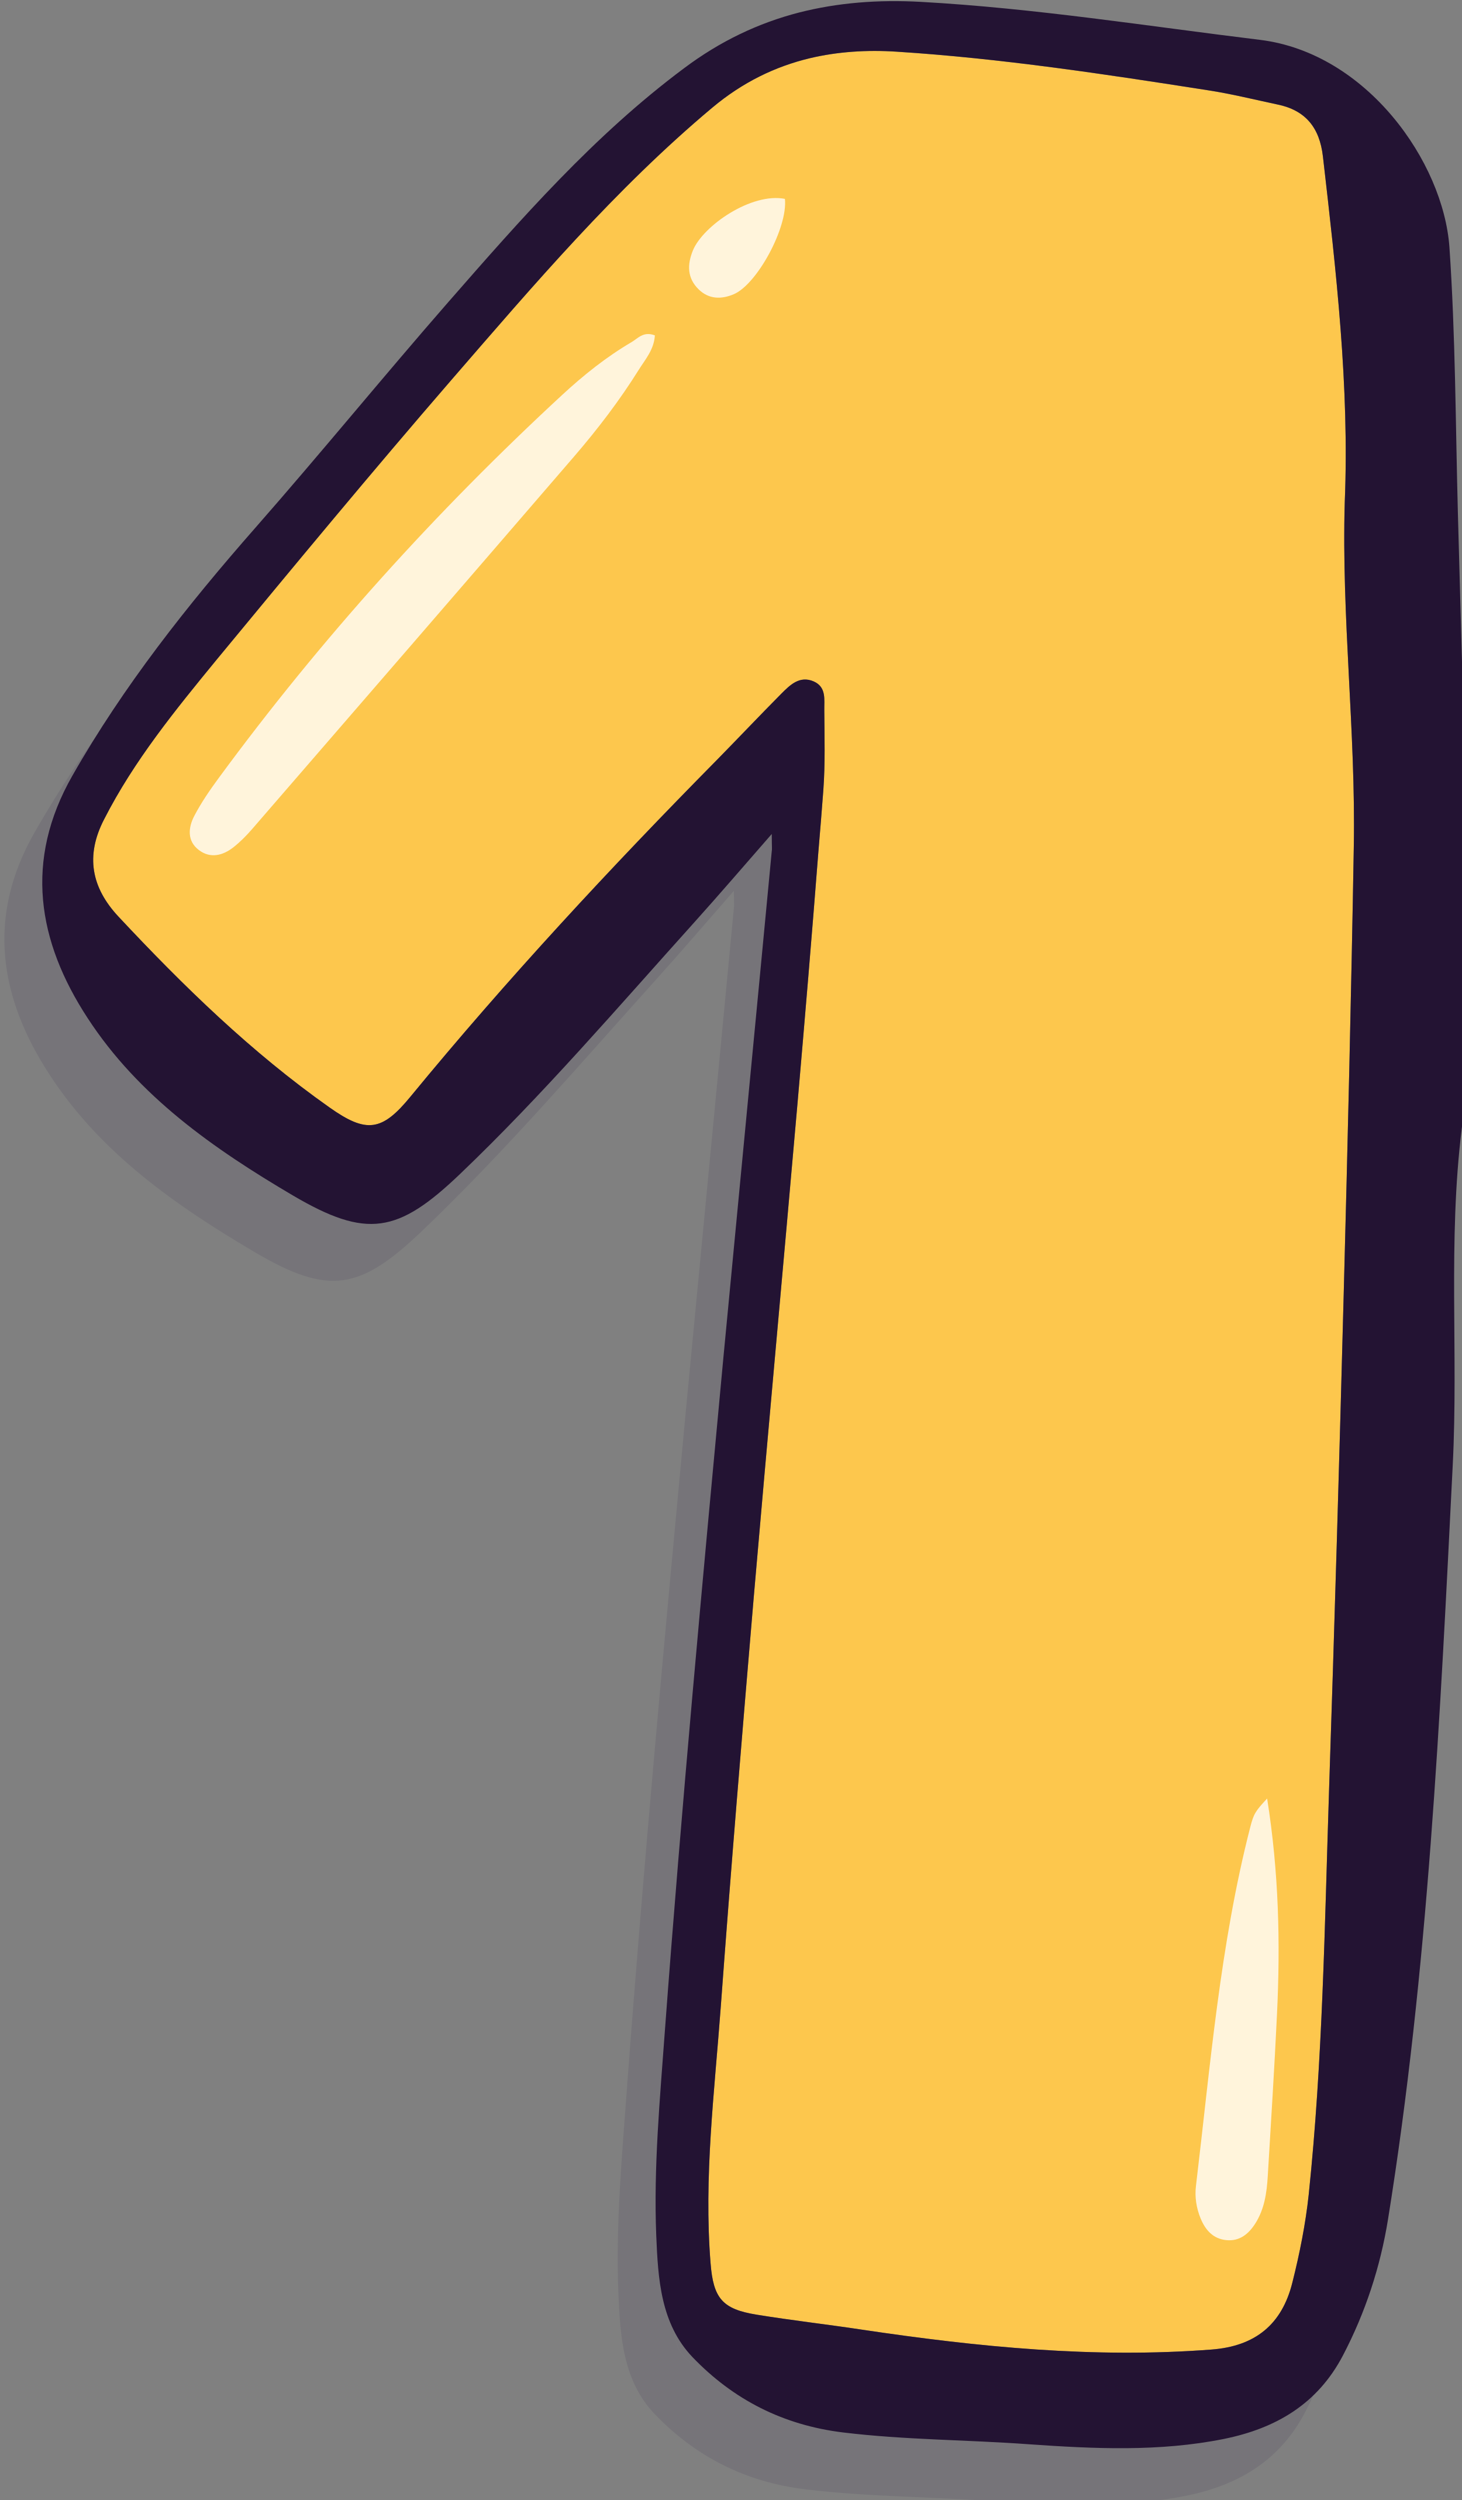 <?xml version="1.0" encoding="UTF-8" standalone="no"?>
<!-- Created with Inkscape (http://www.inkscape.org/) -->

<svg
   width="20.452mm"
   height="34.957mm"
   viewBox="0 0 20.452 34.957"
   version="1.1"
   id="svg1"
   xmlns:inkscape="http://www.inkscape.org/namespaces/inkscape"
   xmlns:sodipodi="http://sodipodi.sourceforge.net/DTD/sodipodi-0.dtd"
   xmlns="http://www.w3.org/2000/svg"
   xmlns:svg="http://www.w3.org/2000/svg">
  <rect x="0" y="0" width="20.452" height="34.957" fill="#808080" stroke="none"/>
  <sodipodi:namedview
     id="namedview1"
     pagecolor="#ffffff"
     bordercolor="#000000"
     borderopacity="0.25"
     inkscape:showpageshadow="2"
     inkscape:pageopacity="0.0"
     inkscape:pagecheckerboard="0"
     inkscape:deskcolor="#d1d1d1"
     inkscape:document-units="mm" />
  <defs
     id="defs1" />
  <g
     inkscape:label="Layer 1"
     inkscape:groupmode="layer"
     id="layer1"
     transform="translate(-112.977,-86.783)">
    <g
       id="g84"
       inkscape:export-filename="funny-digits/g84.svg"
       inkscape:export-xdpi="96"
       inkscape:export-ydpi="96"
       transform="matrix(0.265,0,0,0.265,74.461,77.054)">&#10;		<g
   style="opacity:0.1"
   id="g77">&#10;			<path
   style="fill:#1c0d3f"
   d="m 214.331,66.205 c -0.177,6.066 0.582,12.101 0.478,18.167 -0.135,7.842 -0.322,15.674 -0.53,23.516 -0.229,8.787 -0.488,17.575 -0.779,26.372 -0.229,7.084 -0.332,14.178 -1.07,21.241 -0.166,1.558 -0.478,3.116 -0.862,4.643 -0.55,2.223 -1.963,3.365 -4.259,3.542 -6.201,0.478 -12.34,-0.135 -18.468,-1.049 -1.849,-0.28 -3.698,-0.488 -5.547,-0.789 -1.818,-0.291 -2.296,-0.862 -2.441,-2.721 -0.364,-4.529 0.208,-9.026 0.54,-13.534 0.53,-7.229 1.132,-14.448 1.745,-21.667 0.748,-8.673 1.548,-17.336 2.306,-26.009 0.384,-4.414 0.758,-8.839 1.101,-13.264 0.093,-1.07 0.176,-2.15 0.26,-3.23 0.104,-1.402 0.062,-2.815 0.052,-4.227 -0.01,-0.561 0.125,-1.226 -0.561,-1.527 -0.748,-0.322 -1.257,0.197 -1.724,0.665 -1.143,1.153 -2.254,2.327 -3.386,3.48 -5.63,5.702 -11.083,11.571 -16.173,17.762 -1.506,1.839 -2.327,1.953 -4.279,0.571 -4.124,-2.908 -7.717,-6.409 -11.145,-10.075 -1.413,-1.517 -1.755,-3.189 -0.748,-5.131 1.579,-3.095 3.76,-5.765 5.941,-8.424 4.092,-4.954 8.195,-9.909 12.402,-14.77 4.342,-5.007 8.642,-10.065 13.763,-14.355 1.6,-1.34 3.324,-2.171 5.152,-2.607 1.454,-0.343 2.992,-0.447 4.581,-0.343 5.515,0.353 10.979,1.184 16.432,2.036 1.226,0.187 2.43,0.488 3.656,0.748 1.485,0.301 2.233,1.215 2.41,2.742 0.696,6.053 1.403,12.119 1.153,18.237 z"
   id="path73" />
&#10;			<path
   style="fill:#1c0d3f"
   d="m 220.74,84.704 c -0.073,-5.962 -0.281,-11.935 -0.436,-17.907 -0.125,-4.674 -0.125,-9.359 -0.447,-14.043 -0.322,-4.498 -4.363,-10.242 -9.992,-10.937 -5.962,-0.727 -11.893,-1.672 -17.907,-2.005 -2.254,-0.125 -4.394,0.042 -6.43,0.561 -2.14,0.551 -4.165,1.506 -6.087,2.95 -4.736,3.532 -8.58,7.925 -12.423,12.319 -3.438,3.937 -6.741,7.987 -10.19,11.914 -3.594,4.092 -6.959,8.341 -9.67,13.098 -2.545,4.466 -1.839,8.725 0.81,12.776 2.69,4.134 6.668,6.907 10.833,9.359 3.906,2.295 5.547,2.005 8.829,-1.132 4.383,-4.186 8.33,-8.798 12.381,-13.295 1.298,-1.444 2.566,-2.919 4.072,-4.643 0,0.395 0.011,0.603 0.011,0.737 0,0.073 0,0.125 -0.011,0.177 -0.841,8.881 -1.703,17.762 -2.545,26.632 -1.111,11.862 -2.212,23.713 -3.095,35.586 -0.26,3.594 -0.602,7.198 -0.457,10.813 0.094,2.285 0.229,4.653 1.911,6.419 2.15,2.243 4.788,3.594 7.956,3.978 3.262,0.395 6.544,0.384 9.805,0.623 3.428,0.239 6.876,0.405 10.293,-0.281 2.763,-0.561 4.944,-1.849 6.284,-4.404 1.184,-2.264 1.973,-4.664 2.379,-7.177 2.119,-13.171 2.753,-26.487 3.417,-39.792 0.301,-5.921 -0.26,-11.852 0.478,-17.772 0.605,-4.832 0.283,-9.704 0.231,-14.554 z m -5.931,-0.333 c -0.135,7.842 -0.322,15.674 -0.53,23.516 -0.229,8.787 -0.488,17.575 -0.779,26.372 -0.229,7.084 -0.332,14.178 -1.07,21.241 -0.166,1.558 -0.478,3.116 -0.862,4.643 -0.55,2.223 -1.963,3.365 -4.259,3.542 -6.201,0.478 -12.34,-0.135 -18.468,-1.049 -1.849,-0.28 -3.698,-0.488 -5.547,-0.789 -1.818,-0.291 -2.296,-0.862 -2.441,-2.721 -0.364,-4.529 0.208,-9.026 0.54,-13.534 0.53,-7.229 1.132,-14.448 1.745,-21.667 0.748,-8.673 1.548,-17.336 2.306,-26.009 0.384,-4.414 0.758,-8.839 1.101,-13.264 0.094,-1.07 0.176,-2.15 0.26,-3.23 0.104,-1.402 0.062,-2.815 0.052,-4.228 -0.01,-0.561 0.125,-1.226 -0.561,-1.527 -0.748,-0.322 -1.257,0.197 -1.724,0.665 -1.143,1.153 -2.254,2.327 -3.386,3.48 -5.63,5.702 -11.083,11.571 -16.172,17.762 -1.506,1.839 -2.327,1.953 -4.279,0.571 -4.124,-2.908 -7.717,-6.409 -11.145,-10.075 -1.413,-1.517 -1.755,-3.189 -0.748,-5.131 1.579,-3.095 3.76,-5.765 5.941,-8.424 4.092,-4.955 8.195,-9.909 12.402,-14.77 4.342,-5.007 8.642,-10.065 13.763,-14.355 1.6,-1.34 3.324,-2.171 5.152,-2.607 1.454,-0.343 2.992,-0.447 4.581,-0.343 5.516,0.353 10.979,1.184 16.432,2.036 1.226,0.187 2.431,0.488 3.656,0.748 1.485,0.301 2.233,1.215 2.41,2.742 0.696,6.056 1.402,12.122 1.153,18.239 -0.177,6.066 0.581,12.1 0.477,18.166 z"
   id="path74" />
&#10;			<path
   style="fill:#1c0d3f"
   d="m 177.914,57.41 c -0.049,0.757 -0.508,1.266 -0.848,1.81 -1.012,1.619 -2.172,3.136 -3.417,4.581 -5.655,6.562 -11.326,13.11 -16.997,19.658 -0.297,0.343 -0.622,0.672 -0.977,0.953 -0.563,0.445 -1.224,0.616 -1.833,0.154 -0.635,-0.482 -0.562,-1.192 -0.24,-1.807 0.363,-0.694 0.813,-1.349 1.278,-1.982 5.39,-7.338 11.468,-14.062 18.153,-20.238 1.127,-1.041 2.328,-1.999 3.656,-2.778 0.331,-0.194 0.622,-0.583 1.225,-0.351 z"
   id="path75" />
&#10;			<path
   style="fill:#1c0d3f"
   d="m 210.234,134.612 c 0.621,3.912 0.699,7.626 0.522,11.349 -0.136,2.86 -0.318,5.718 -0.489,8.577 -0.052,0.874 -0.174,1.74 -0.66,2.5 -0.354,0.554 -0.83,0.947 -1.534,0.874 -0.696,-0.072 -1.099,-0.534 -1.351,-1.145 -0.225,-0.547 -0.315,-1.13 -0.246,-1.709 0.76,-6.339 1.27,-12.716 2.865,-18.929 0.179,-0.693 0.257,-0.839 0.893,-1.517 z"
   id="path76" />
&#10;			<path
   style="fill:#1c0d3f"
   d="m 184.779,50.207 c 0.157,1.508 -1.47,4.51 -2.703,5.032 -0.655,0.277 -1.311,0.268 -1.847,-0.253 -0.61,-0.593 -0.618,-1.299 -0.308,-2.058 0.53,-1.299 3.094,-3.071 4.858,-2.721 z"
   id="path77" />
&#10;		</g>
&#10;		<g
   id="g83">&#10;			<g
   id="g82">&#10;				<path
   style="fill:#fdc74d"
   d="m 216.331,63.205 c -0.177,6.066 0.582,12.101 0.478,18.167 -0.135,7.842 -0.322,15.674 -0.53,23.516 -0.229,8.787 -0.488,17.575 -0.779,26.372 -0.229,7.084 -0.332,14.178 -1.07,21.241 -0.166,1.558 -0.478,3.116 -0.862,4.643 -0.55,2.223 -1.963,3.365 -4.259,3.542 -6.201,0.478 -12.34,-0.135 -18.468,-1.049 -1.849,-0.28 -3.698,-0.488 -5.547,-0.789 -1.818,-0.291 -2.296,-0.862 -2.441,-2.721 -0.364,-4.529 0.208,-9.026 0.54,-13.534 0.53,-7.229 1.132,-14.448 1.745,-21.667 0.748,-8.673 1.548,-17.336 2.306,-26.009 0.384,-4.414 0.758,-8.839 1.101,-13.264 0.093,-1.07 0.176,-2.15 0.26,-3.23 0.104,-1.402 0.062,-2.815 0.052,-4.227 -0.01,-0.561 0.125,-1.226 -0.561,-1.527 -0.748,-0.322 -1.257,0.197 -1.724,0.665 -1.143,1.153 -2.254,2.327 -3.386,3.48 -5.63,5.702 -11.083,11.571 -16.173,17.762 -1.506,1.839 -2.327,1.953 -4.279,0.571 -4.124,-2.908 -7.717,-6.409 -11.145,-10.075 -1.413,-1.517 -1.755,-3.189 -0.748,-5.131 1.579,-3.095 3.76,-5.765 5.941,-8.424 4.092,-4.954 8.195,-9.909 12.402,-14.77 4.342,-5.007 8.642,-10.065 13.763,-14.355 1.6,-1.34 3.324,-2.171 5.152,-2.607 1.454,-0.343 2.992,-0.447 4.581,-0.343 5.515,0.353 10.979,1.184 16.432,2.036 1.226,0.187 2.43,0.488 3.656,0.748 1.485,0.301 2.233,1.215 2.41,2.742 0.696,6.053 1.403,12.119 1.153,18.237 z"
   id="path78" />
&#10;				<path
   style="fill:#231333"
   d="m 222.74,81.704 c -0.073,-5.962 -0.281,-11.935 -0.436,-17.907 -0.125,-4.674 -0.125,-9.359 -0.447,-14.043 -0.322,-4.498 -4.363,-10.242 -9.992,-10.937 -5.962,-0.727 -11.893,-1.672 -17.907,-2.005 -2.254,-0.125 -4.394,0.042 -6.43,0.561 -2.14,0.551 -4.165,1.506 -6.087,2.95 -4.736,3.532 -8.58,7.925 -12.423,12.319 -3.438,3.937 -6.741,7.987 -10.19,11.914 -3.594,4.092 -6.959,8.341 -9.67,13.098 -2.545,4.466 -1.839,8.725 0.81,12.776 2.69,4.134 6.668,6.907 10.833,9.359 3.906,2.295 5.547,2.005 8.829,-1.132 4.383,-4.186 8.33,-8.798 12.381,-13.295 1.298,-1.444 2.566,-2.919 4.072,-4.643 0,0.395 0.011,0.603 0.011,0.737 0,0.073 0,0.125 -0.011,0.177 -0.841,8.881 -1.703,17.762 -2.545,26.632 -1.111,11.862 -2.212,23.713 -3.095,35.586 -0.26,3.594 -0.602,7.198 -0.457,10.813 0.094,2.285 0.229,4.653 1.911,6.419 2.15,2.243 4.788,3.594 7.956,3.978 3.262,0.395 6.544,0.384 9.805,0.623 3.428,0.239 6.876,0.405 10.293,-0.281 2.763,-0.561 4.944,-1.849 6.284,-4.404 1.184,-2.264 1.973,-4.664 2.379,-7.177 2.119,-13.171 2.753,-26.487 3.417,-39.792 0.301,-5.921 -0.26,-11.852 0.478,-17.772 0.605,-4.832 0.283,-9.704 0.231,-14.554 z m -5.931,-0.333 c -0.135,7.842 -0.322,15.674 -0.53,23.516 -0.229,8.787 -0.488,17.575 -0.779,26.372 -0.229,7.084 -0.332,14.178 -1.07,21.241 -0.166,1.558 -0.478,3.116 -0.862,4.643 -0.55,2.223 -1.963,3.365 -4.259,3.542 -6.201,0.478 -12.34,-0.135 -18.468,-1.049 -1.849,-0.28 -3.698,-0.488 -5.547,-0.789 -1.818,-0.291 -2.296,-0.862 -2.441,-2.721 -0.364,-4.529 0.208,-9.026 0.54,-13.534 0.53,-7.229 1.132,-14.448 1.745,-21.667 0.748,-8.673 1.548,-17.336 2.306,-26.009 0.384,-4.414 0.758,-8.839 1.101,-13.264 0.094,-1.07 0.176,-2.15 0.26,-3.23 0.104,-1.402 0.062,-2.815 0.052,-4.228 -0.01,-0.561 0.125,-1.226 -0.561,-1.527 -0.748,-0.322 -1.257,0.197 -1.724,0.665 -1.143,1.153 -2.254,2.327 -3.386,3.48 -5.63,5.702 -11.083,11.571 -16.172,17.762 -1.506,1.839 -2.327,1.953 -4.279,0.571 -4.124,-2.908 -7.717,-6.409 -11.145,-10.075 -1.413,-1.517 -1.755,-3.189 -0.748,-5.131 1.579,-3.095 3.76,-5.765 5.941,-8.424 4.092,-4.955 8.195,-9.909 12.402,-14.77 4.342,-5.007 8.642,-10.065 13.763,-14.355 1.6,-1.34 3.324,-2.171 5.152,-2.607 1.454,-0.343 2.992,-0.447 4.581,-0.343 5.516,0.353 10.979,1.184 16.432,2.036 1.226,0.187 2.431,0.488 3.656,0.748 1.485,0.301 2.233,1.215 2.41,2.742 0.696,6.056 1.402,12.122 1.153,18.24 -0.177,6.065 0.581,12.099 0.477,18.165 z"
   id="path79" />
&#10;				<path
   style="fill:#fff4db"
   d="m 179.914,54.41 c -0.049,0.757 -0.508,1.266 -0.848,1.81 -1.012,1.619 -2.172,3.136 -3.417,4.581 -5.655,6.562 -11.326,13.11 -16.997,19.658 -0.297,0.343 -0.622,0.672 -0.977,0.953 -0.563,0.445 -1.224,0.616 -1.833,0.154 -0.635,-0.482 -0.562,-1.192 -0.24,-1.807 0.363,-0.694 0.813,-1.349 1.278,-1.982 5.39,-7.338 11.468,-14.062 18.153,-20.238 1.127,-1.041 2.328,-1.999 3.656,-2.778 0.331,-0.194 0.622,-0.583 1.225,-0.351 z"
   id="path80" />
&#10;				<path
   style="fill:#fff4db"
   d="m 212.234,131.612 c 0.621,3.912 0.699,7.626 0.522,11.349 -0.136,2.86 -0.318,5.718 -0.489,8.577 -0.052,0.874 -0.174,1.74 -0.66,2.5 -0.354,0.554 -0.83,0.947 -1.534,0.874 -0.696,-0.072 -1.099,-0.534 -1.351,-1.145 -0.225,-0.547 -0.315,-1.13 -0.246,-1.709 0.76,-6.339 1.27,-12.716 2.865,-18.929 0.179,-0.693 0.257,-0.839 0.893,-1.517 z"
   id="path81" />
&#10;				<path
   style="fill:#fff4db"
   d="m 186.779,47.207 c 0.157,1.508 -1.47,4.51 -2.703,5.032 -0.655,0.277 -1.311,0.268 -1.847,-0.253 -0.61,-0.593 -0.618,-1.299 -0.308,-2.058 0.53,-1.299 3.094,-3.071 4.858,-2.721 z"
   id="path82" />
&#10;			</g>
&#10;		</g>
&#10;	</g>
  </g>
</svg>
